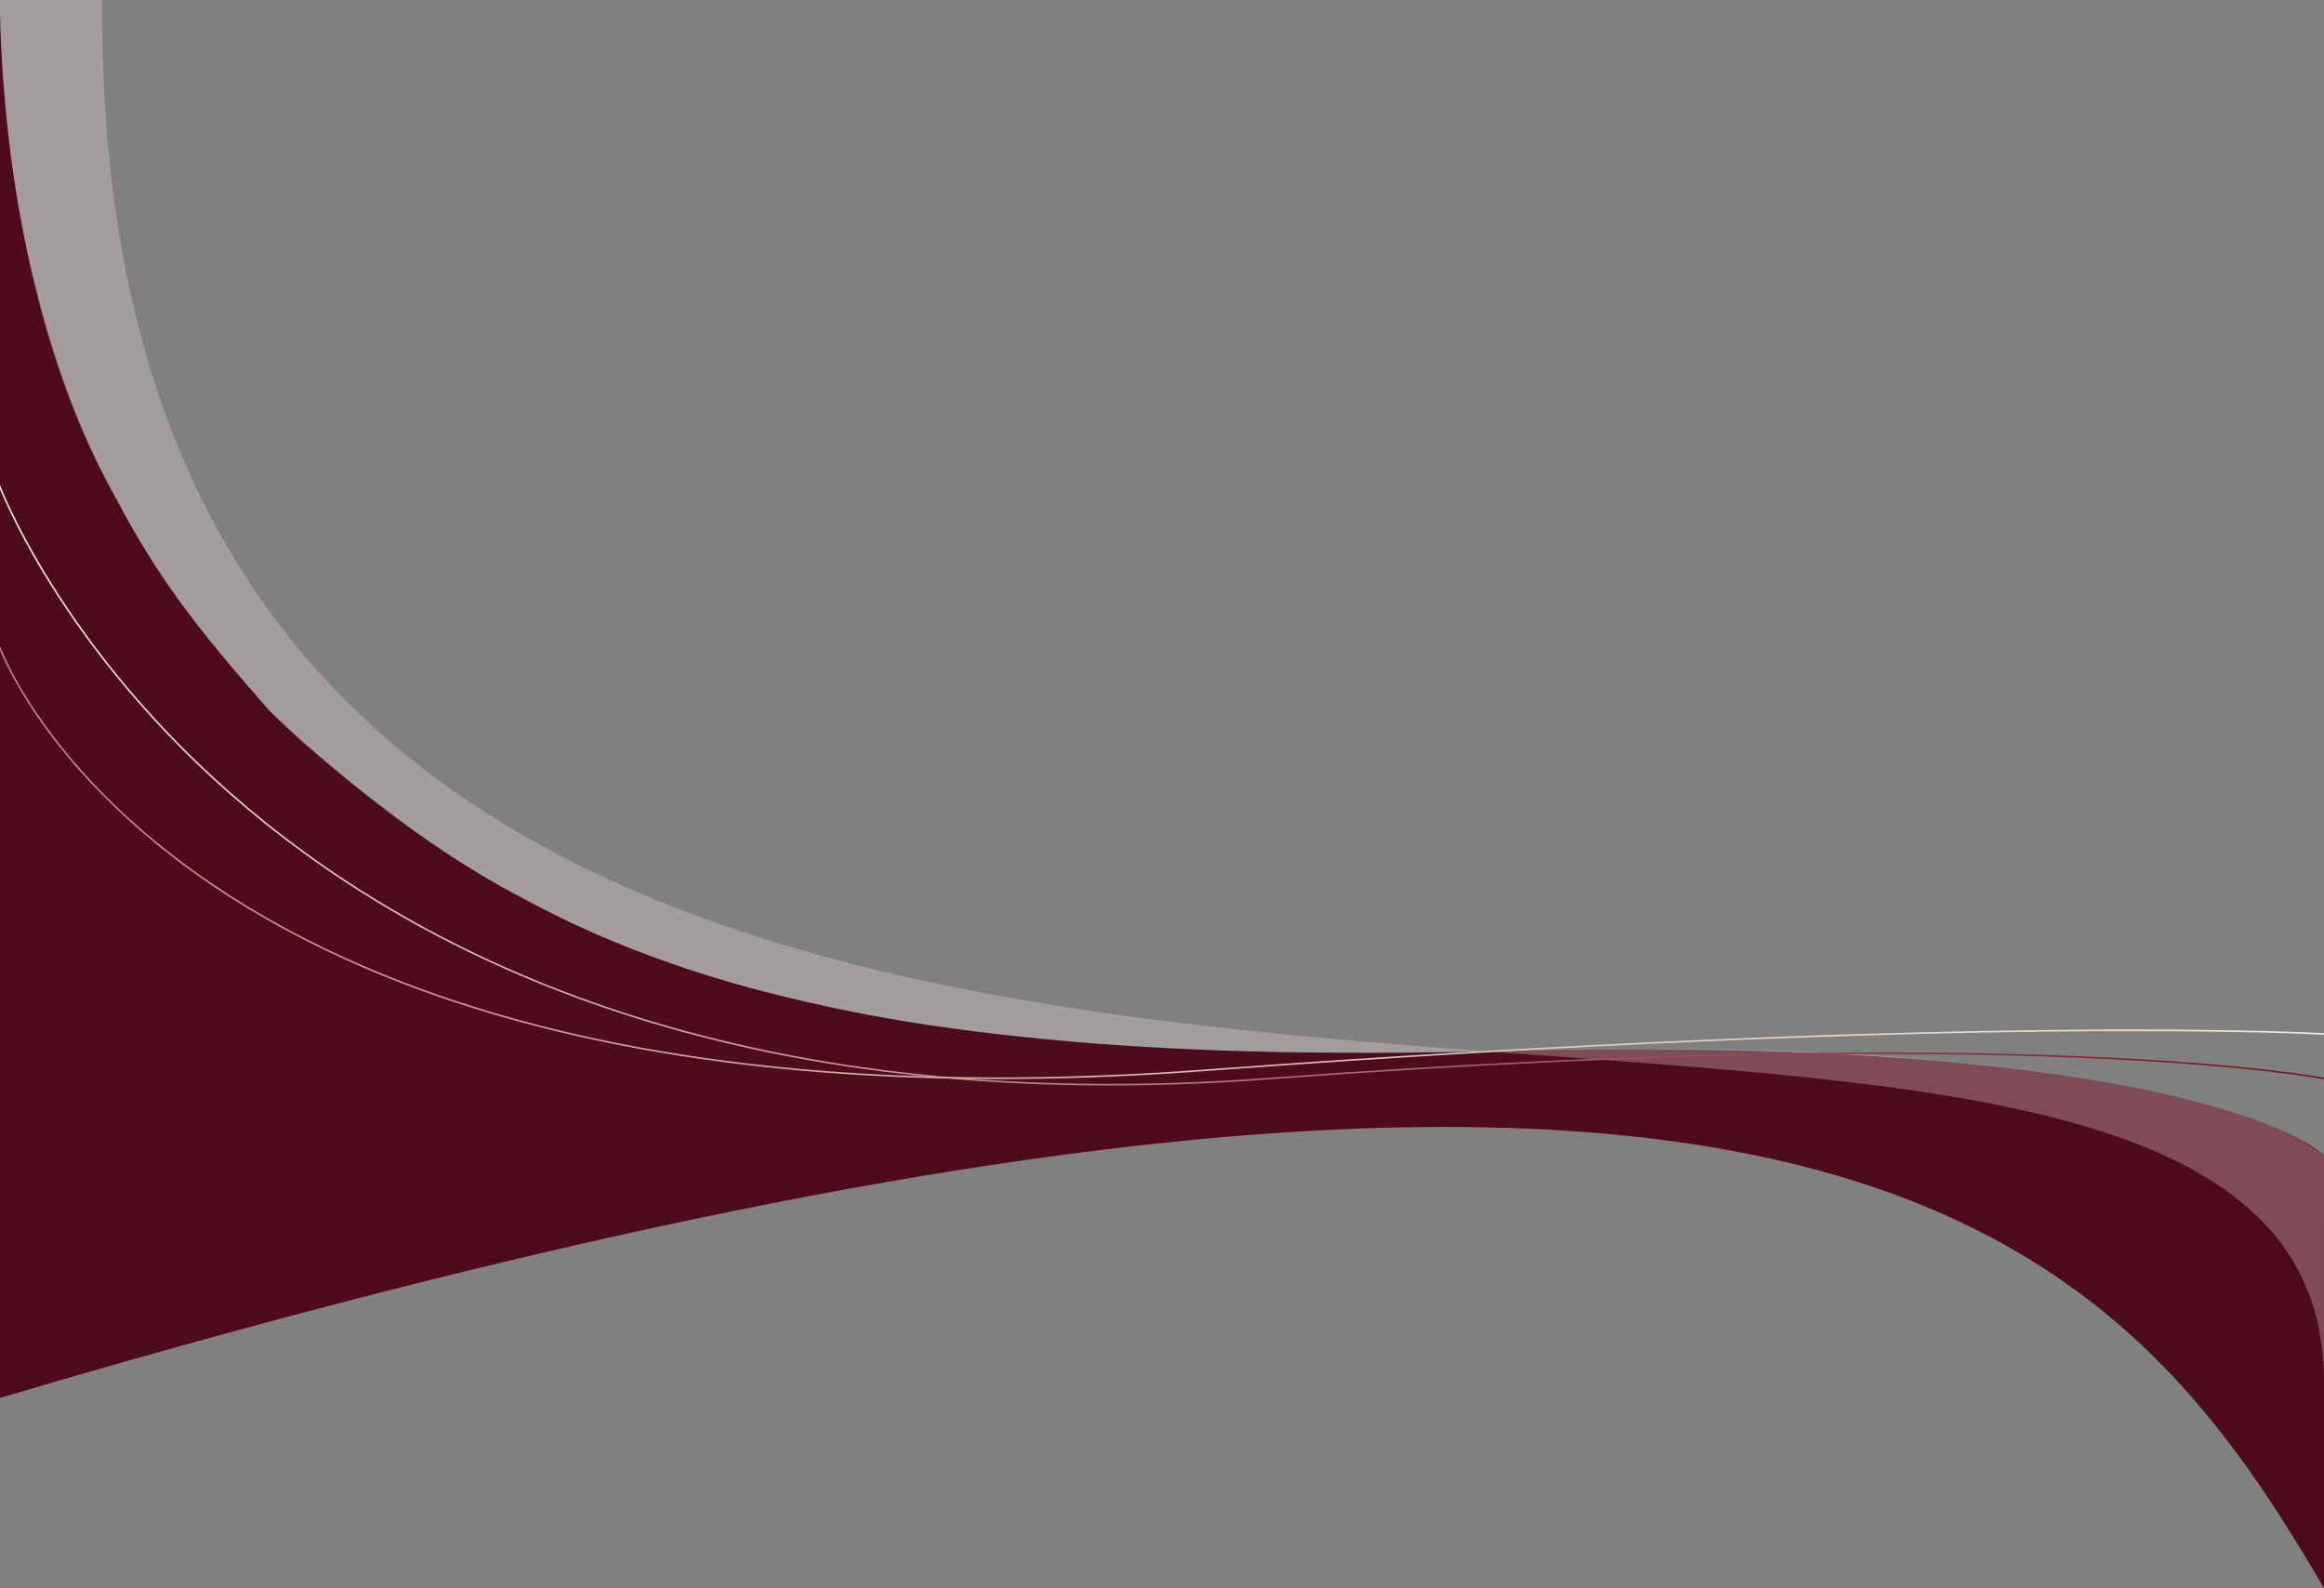 <svg width="1440" height="984" viewBox="0 0 1440 984" fill="none" xmlns="http://www.w3.org/2000/svg">
<rect x="0" y="0" width="1440" height="984" fill="#808080" stroke="none"/>
<path d="M-0.176 7C-0.176 8.004 0.056 9.871 0.086 10.95C0.146 13.133 0.211 15.476 0.287 17.935C0.922 38.623 3.158 68.268 6.378 93.695C17.679 183.056 44.001 260.205 72.191 309.215C97.219 357.02 122.627 390.22 167.355 440.647C323.941 588.809 491.579 662.258 927.886 651.167C1364.19 640.076 1439.98 715.448 1439.98 715.933C1439.98 723.161 1440 984.001 1440 984.001C1308 757.501 1115.7 535.157 -0.301 866.157C-0.301 866.157 -0.176 -13.126 -0.176 7Z" fill="#4E0B1B"/>
<path opacity="0.3" d="M1439.94 715.954C1439.94 730.766 1439.99 855.95 1439.99 855.95C1439.99 680.705 1199.52 672.151 919.579 651.239C912.523 651.449 908.485 651.599 908.216 651.609C906.418 651.677 899.183 651.777 886.969 651.969C865.571 652.265 845.245 652.301 821.119 652.022C784.751 651.976 749.93 650.574 738.274 650.049C712.72 648.898 690.207 647.365 669.942 645.726C579.264 637.624 533.918 629.762 462.616 611.382C410.804 597.36 363.995 578.369 327.263 557.878C280.199 534.668 247.334 507.428 216.626 484.026C199.959 470.585 185.279 458.738 170.839 444.347C167.085 440.605 161.496 434.457 157.991 430C156.273 427.815 149.996 421.261 131.813 399.103C125.867 391.637 119.248 383.425 110.098 370.702C86.973 338.547 75.283 315.42 63.422 292.669C-2.252 166.706 0.012 0 0.012 0H63.401C58.728 568.497 527.799 621.971 919.579 651.239C959.559 650.046 1096.44 646.929 1193.86 656.511C1286.02 663.583 1397.56 682.606 1439.94 715.954Z" fill="#F5E1E6"/>
<path d="M-1.5 298C-1.5 298 149.515 715.652 785.954 668.25C1261.62 632.822 1440.5 668.25 1440.5 668.25" stroke="url(#paint0_radial_93_4)"/>
<path d="M-1 399C-1 399 106.178 710.511 746.387 663.087C1224.88 627.642 1441 640.622 1441 640.622" stroke="url(#paint1_linear_93_4)"/>
<defs>
<radialGradient id="paint0_radial_93_4" cx="0" cy="0" r="1" gradientUnits="userSpaceOnUse" gradientTransform="translate(-29.98 313.469) rotate(13.422) scale(1545.67 5944.53)">
<stop stop-color="#F3EED9"/>
<stop offset="1" stop-color="#7B0E27"/>
</radialGradient>
<linearGradient id="paint1_linear_93_4" x1="-21.607" y1="466.395" x2="1483.16" y2="720.834" gradientUnits="userSpaceOnUse">
<stop stop-color="#BD8183"/>
<stop offset="1" stop-color="#F3EED9"/>
</linearGradient>
</defs>
</svg>
